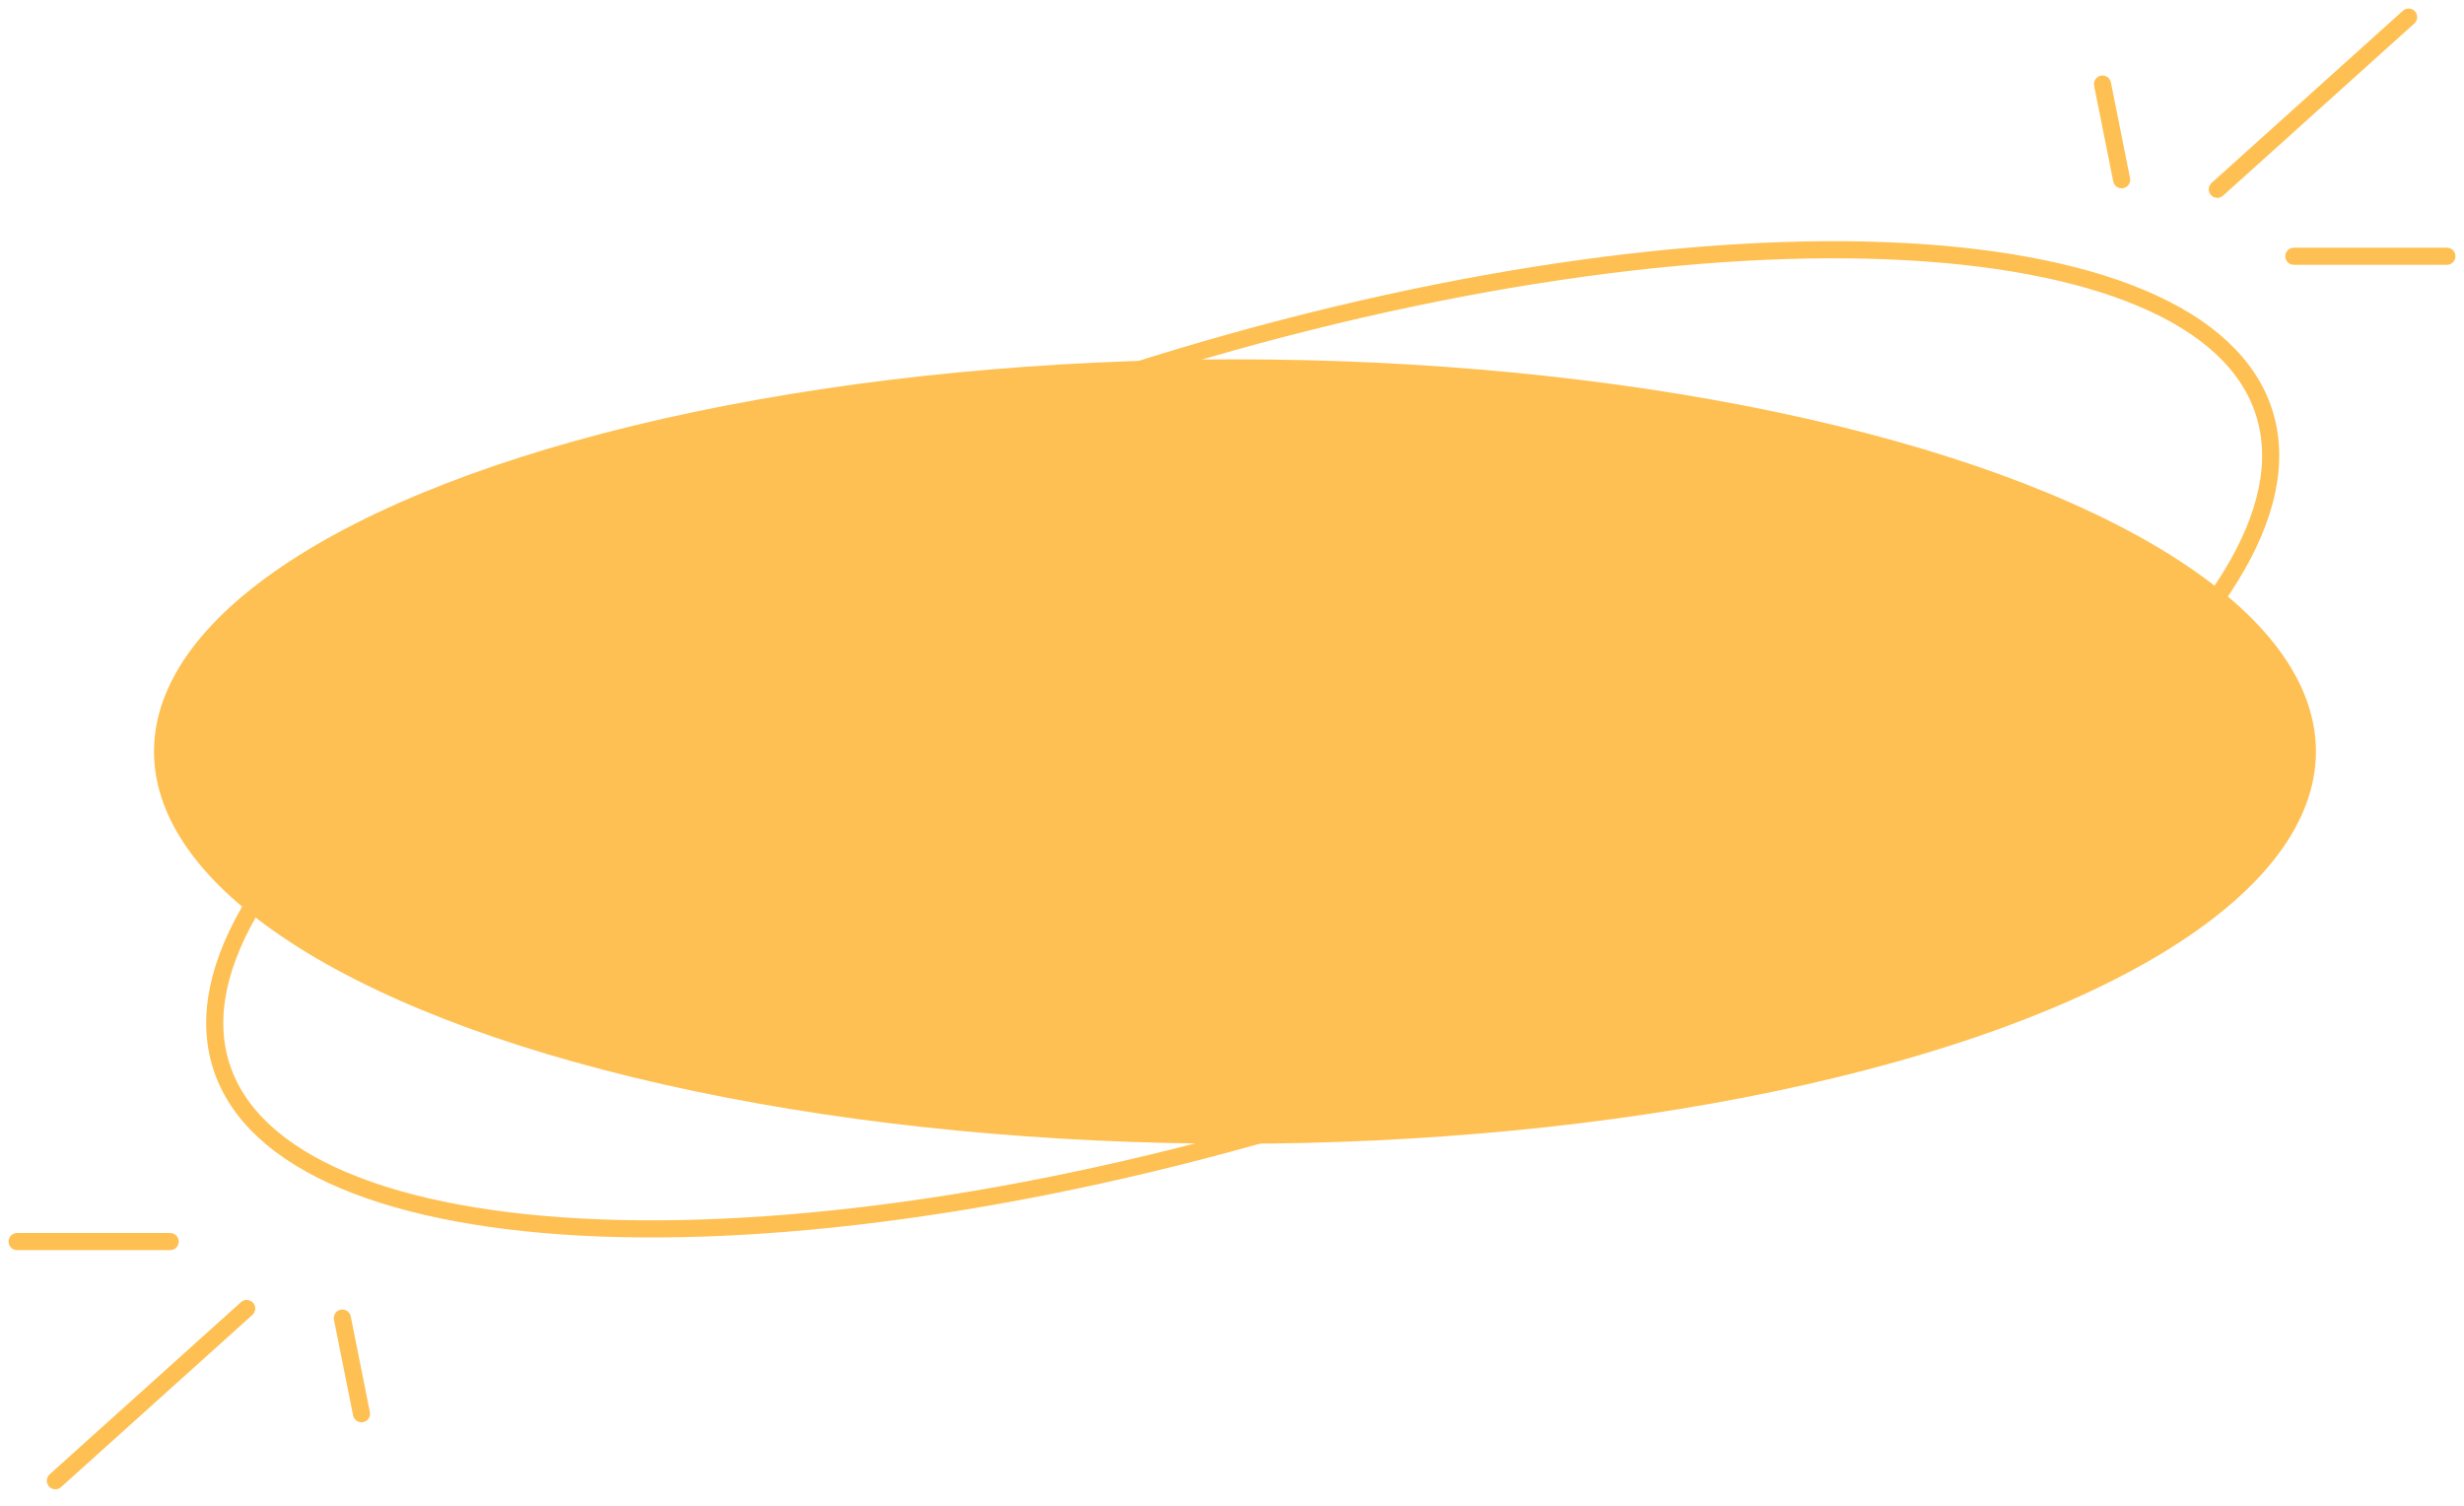 <svg width="144" height="88" viewBox="0 0 144 88" fill="none" xmlns="http://www.w3.org/2000/svg">
<path d="M132.316 24.101C133.22 26.923 132.525 30.179 130.358 33.697C128.193 37.213 124.59 40.932 119.805 44.63C110.239 52.021 96.035 59.256 79.462 64.561C62.888 69.866 47.123 72.224 35.042 71.762C29 71.53 23.907 70.594 20.102 68.989C16.296 67.383 13.84 65.136 12.936 62.313C12.033 59.491 12.727 56.236 14.894 52.717C17.06 49.201 20.662 45.482 25.447 41.785C35.013 34.393 49.217 27.158 65.791 21.853C82.365 16.548 98.129 14.19 110.21 14.652C116.252 14.884 121.345 15.82 125.15 17.425C128.957 19.031 131.413 21.278 132.316 24.101Z" stroke="#FEC052"/>
<ellipse cx="72.173" cy="43.921" rx="63.173" ry="22.921" fill="#FEC052"/>
<path d="M122.874 4.913L123.992 10.504" stroke="#FEC052" stroke-linecap="round"/>
<path d="M140.764 1L129.583 11.063" stroke="#FEC052" stroke-linecap="round"/>
<path d="M134.055 14.976H143" stroke="#FEC052" stroke-linecap="round"/>
<path d="M21.126 82.622L20.008 77.031" stroke="#FEC052" stroke-linecap="round"/>
<path d="M3.236 86.535L14.417 76.472" stroke="#FEC052" stroke-linecap="round"/>
<path d="M9.945 72.559L1 72.559" stroke="#FEC052" stroke-linecap="round"/>
</svg>

